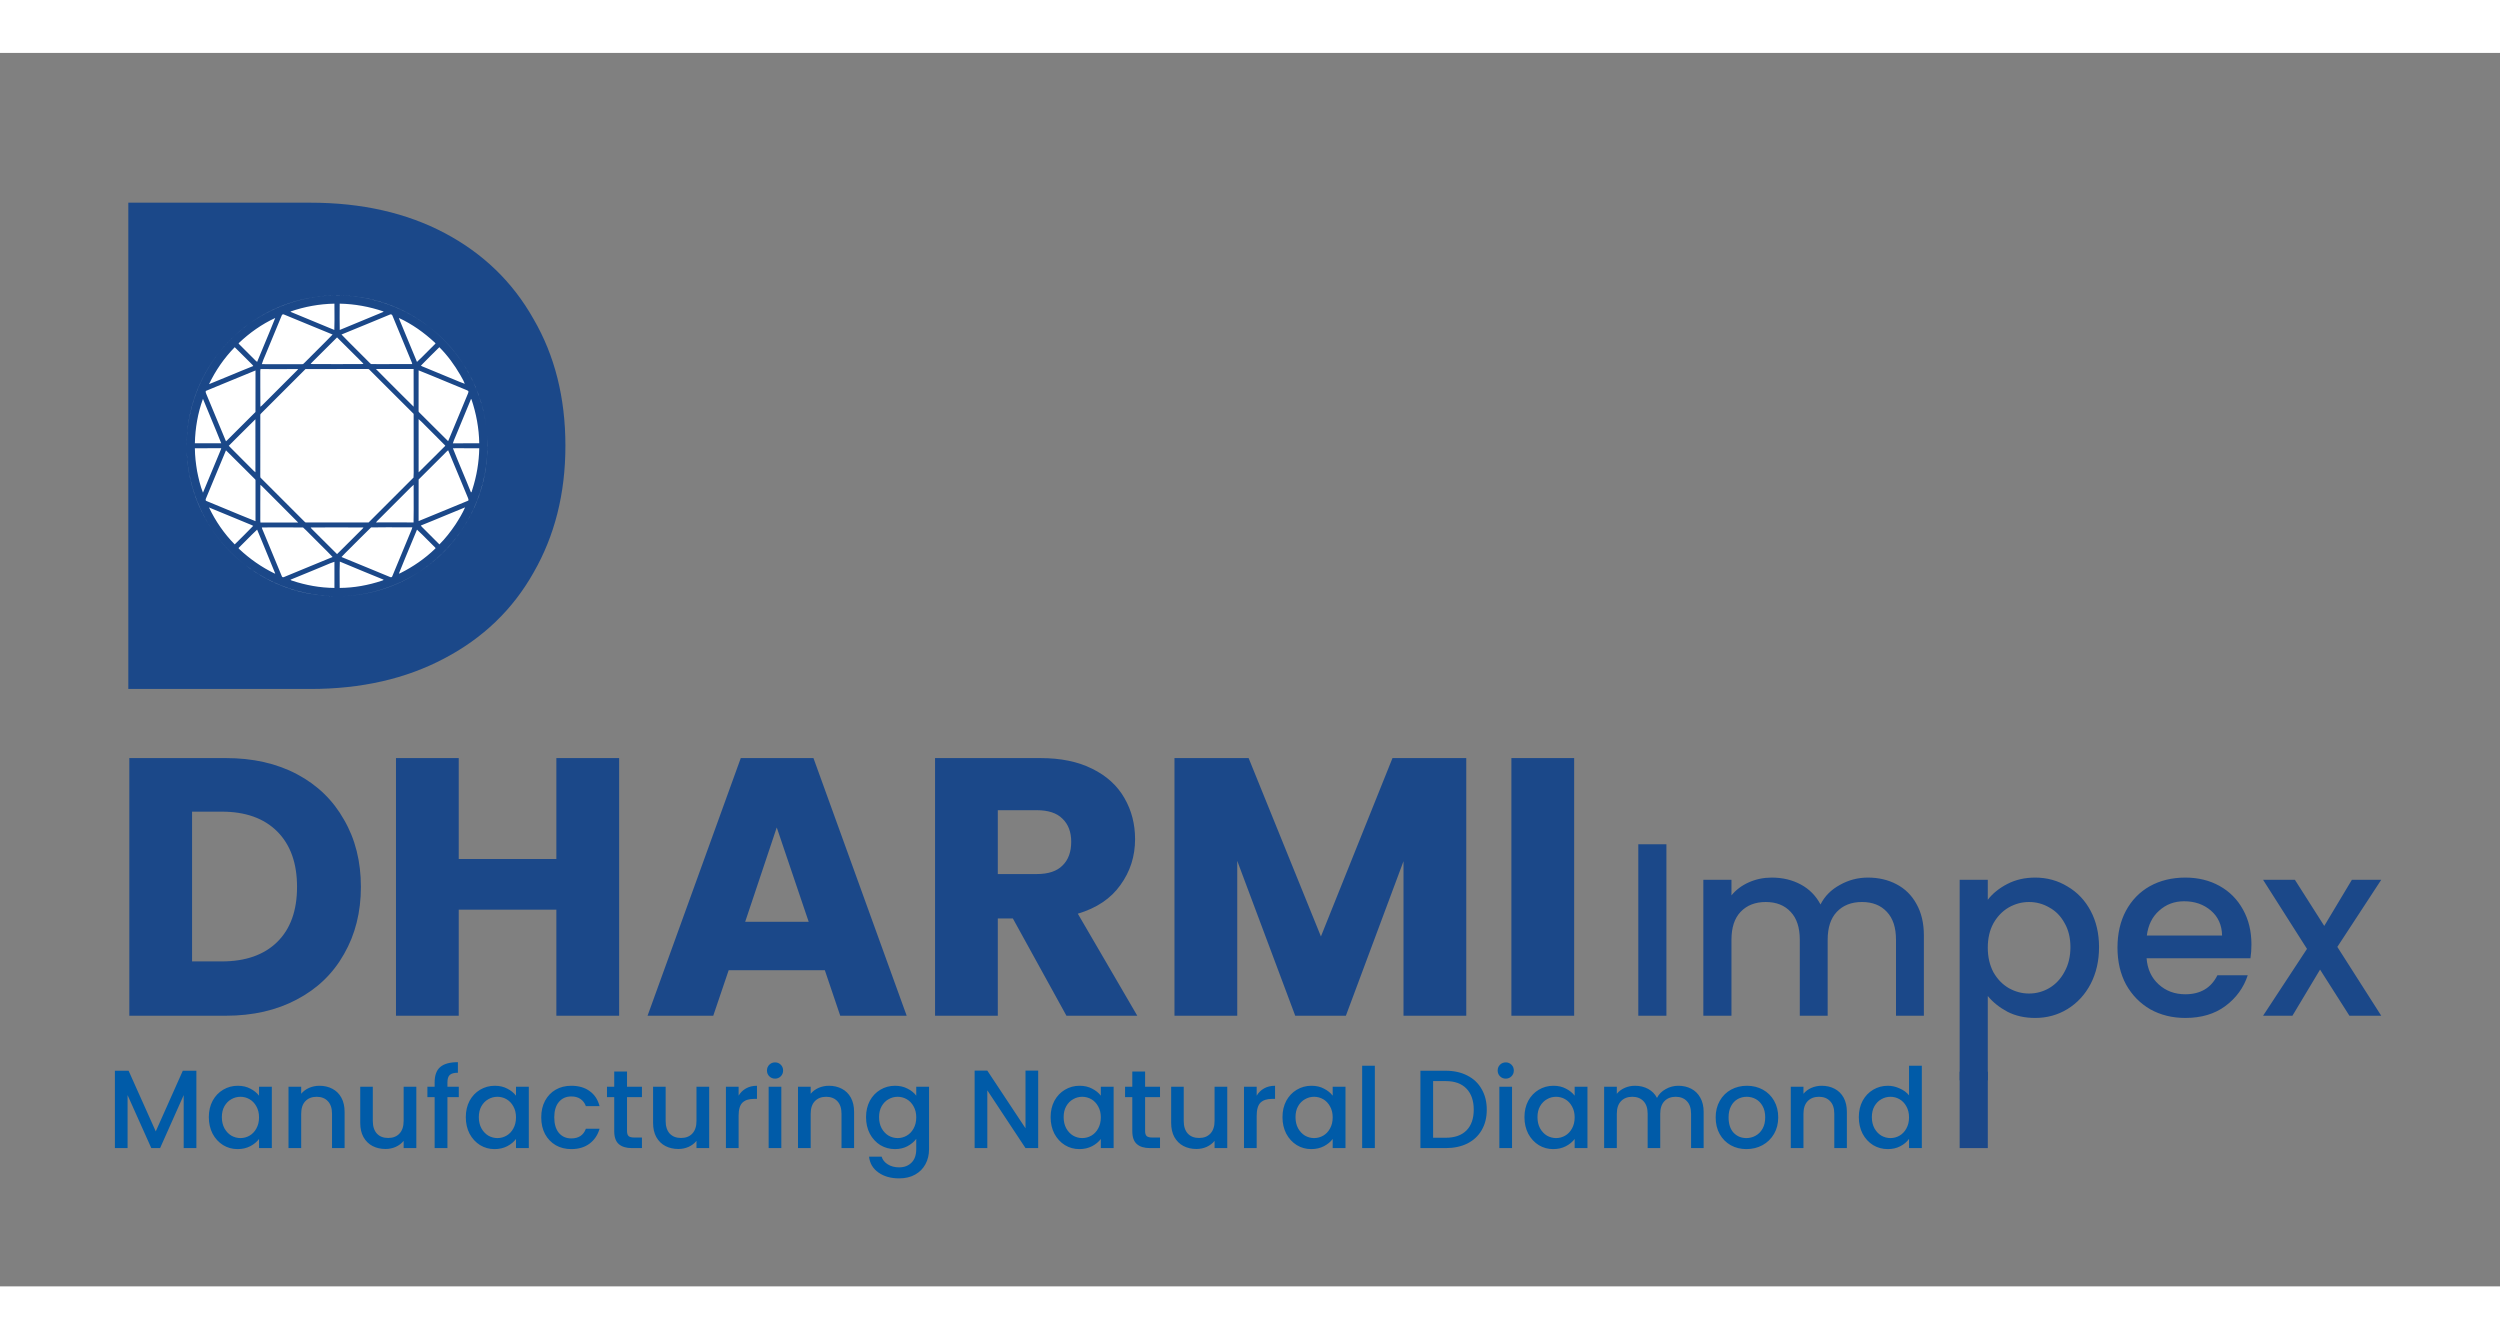 <svg xmlns="http://www.w3.org/2000/svg" width="140" height="75" viewBox="0 0 831 410" fill="none">
        
        <rect x="0" y="0" width="831" height="410" fill="#808080" stroke="none"/>
        
        <rect x="56.633" y="64.152" width="110.809" height="123.887" rx="55.404" fill="#1B4889"/>
<path d="M75.068 234.395C84.096 234.395 91.985 236.184 98.736 239.763C105.487 243.342 110.692 248.384 114.352 254.891C118.093 261.316 119.964 268.758 119.964 277.217C119.964 285.594 118.093 293.036 114.352 299.543C110.692 306.05 105.446 311.092 98.614 314.671C91.863 318.25 84.015 320.039 75.068 320.039H42.982V234.395H75.068ZM73.726 301.983C81.615 301.983 87.756 299.828 92.148 295.517C96.54 291.206 98.736 285.106 98.736 277.217C98.736 269.328 96.54 263.187 92.148 258.795C87.756 254.403 81.615 252.207 73.726 252.207H63.844V301.983H73.726ZM205.799 234.395V320.039H184.937V284.781H152.485V320.039H131.623V234.395H152.485V267.945H184.937V234.395H205.799ZM274.173 304.911H242.209L237.085 320.039H215.247L246.235 234.395H270.391L301.379 320.039H279.297L274.173 304.911ZM268.805 288.807L258.191 257.453L247.699 288.807H268.805ZM354.486 320.039L336.674 287.709H331.672V320.039H310.81V234.395H345.824C352.575 234.395 358.309 235.574 363.026 237.933C367.825 240.292 371.403 243.545 373.762 247.693C376.121 251.76 377.3 256.314 377.3 261.357C377.3 267.05 375.673 272.134 372.42 276.607C369.248 281.08 364.531 284.252 358.268 286.123L378.032 320.039H354.486ZM331.672 272.947H344.604C348.427 272.947 351.273 272.012 353.144 270.141C355.096 268.27 356.072 265.627 356.072 262.211C356.072 258.958 355.096 256.396 353.144 254.525C351.273 252.654 348.427 251.719 344.604 251.719H331.672V272.947ZM487.386 234.395V320.039H466.524V268.677L447.37 320.039H430.534L411.258 268.555V320.039H390.396V234.395H415.04L439.074 293.687L462.864 234.395H487.386ZM523.25 234.395V320.039H502.388V234.395H523.25Z" fill="#1B4889"/>
<path d="M103.209 49.785C120.248 49.785 135.137 53.162 147.878 59.916C160.619 66.67 170.443 76.188 177.351 88.468C184.412 100.594 187.942 114.64 187.942 130.604C187.942 146.415 184.412 160.46 177.351 172.741C170.443 185.021 160.542 194.538 147.648 201.292C134.907 208.046 120.094 211.423 103.209 211.423H42.652V49.785H103.209ZM100.676 177.346C115.566 177.346 127.155 173.278 135.444 165.142C143.734 157.007 147.878 145.494 147.878 130.604C147.878 115.714 143.734 104.125 135.444 95.836C127.155 87.547 115.566 83.402 100.676 83.402H82.026V177.346H100.676Z" fill="#1B4889"/>
<path d="M65.277 338.324V364.039H61.059V346.427L53.215 364.039H50.292L42.411 346.427V364.039H38.193V338.324H42.744L51.772 358.489L60.763 338.324H65.277ZM69.415 353.753C69.415 351.706 69.834 349.893 70.673 348.314C71.536 346.735 72.696 345.514 74.151 344.651C75.631 343.763 77.259 343.319 79.035 343.319C80.638 343.319 82.032 343.64 83.216 344.281C84.425 344.898 85.387 345.675 86.102 346.612V343.652H90.357V364.039H86.102V361.005C85.387 361.967 84.412 362.769 83.179 363.41C81.946 364.051 80.54 364.372 78.961 364.372C77.21 364.372 75.606 363.928 74.151 363.04C72.696 362.127 71.536 360.869 70.673 359.266C69.834 357.638 69.415 355.8 69.415 353.753ZM86.102 353.827C86.102 352.421 85.806 351.2 85.214 350.164C84.647 349.128 83.894 348.339 82.957 347.796C82.02 347.253 81.008 346.982 79.923 346.982C78.838 346.982 77.826 347.253 76.889 347.796C75.952 348.314 75.187 349.091 74.595 350.127C74.028 351.138 73.744 352.347 73.744 353.753C73.744 355.159 74.028 356.392 74.595 357.453C75.187 358.514 75.952 359.328 76.889 359.895C77.851 360.438 78.862 360.709 79.923 360.709C81.008 360.709 82.02 360.438 82.957 359.895C83.894 359.352 84.647 358.563 85.214 357.527C85.806 356.466 86.102 355.233 86.102 353.827ZM106.183 343.319C107.786 343.319 109.217 343.652 110.475 344.318C111.758 344.984 112.757 345.971 113.472 347.278C114.187 348.585 114.545 350.164 114.545 352.014V364.039H110.364V352.643C110.364 350.818 109.908 349.424 108.995 348.462C108.082 347.475 106.837 346.982 105.258 346.982C103.679 346.982 102.421 347.475 101.484 348.462C100.571 349.424 100.115 350.818 100.115 352.643V364.039H95.897V343.652H100.115V345.983C100.806 345.144 101.681 344.491 102.742 344.022C103.827 343.553 104.974 343.319 106.183 343.319ZM138.388 343.652V364.039H134.17V361.634C133.504 362.473 132.629 363.139 131.543 363.632C130.483 364.101 129.348 364.335 128.139 364.335C126.536 364.335 125.093 364.002 123.81 363.336C122.552 362.67 121.553 361.683 120.813 360.376C120.098 359.069 119.74 357.49 119.74 355.64V343.652H123.921V355.011C123.921 356.836 124.378 358.242 125.29 359.229C126.203 360.191 127.449 360.672 129.027 360.672C130.606 360.672 131.852 360.191 132.764 359.229C133.702 358.242 134.17 356.836 134.17 355.011V343.652H138.388ZM152.501 347.093H148.727V364.039H144.472V347.093H142.067V343.652H144.472V342.209C144.472 339.866 145.088 338.164 146.322 337.103C147.58 336.018 149.541 335.475 152.205 335.475V338.99C150.922 338.99 150.022 339.237 149.504 339.73C148.986 340.199 148.727 341.025 148.727 342.209V343.652H152.501V347.093ZM154.833 353.753C154.833 351.706 155.252 349.893 156.091 348.314C156.954 346.735 158.114 345.514 159.569 344.651C161.049 343.763 162.677 343.319 164.453 343.319C166.056 343.319 167.45 343.64 168.634 344.281C169.843 344.898 170.805 345.675 171.52 346.612V343.652H175.775V364.039H171.52V361.005C170.805 361.967 169.83 362.769 168.597 363.41C167.364 364.051 165.958 364.372 164.379 364.372C162.628 364.372 161.024 363.928 159.569 363.04C158.114 362.127 156.954 360.869 156.091 359.266C155.252 357.638 154.833 355.8 154.833 353.753ZM171.52 353.827C171.52 352.421 171.224 351.2 170.632 350.164C170.065 349.128 169.312 348.339 168.375 347.796C167.438 347.253 166.426 346.982 165.341 346.982C164.256 346.982 163.244 347.253 162.307 347.796C161.37 348.314 160.605 349.091 160.013 350.127C159.446 351.138 159.162 352.347 159.162 353.753C159.162 355.159 159.446 356.392 160.013 357.453C160.605 358.514 161.37 359.328 162.307 359.895C163.269 360.438 164.28 360.709 165.341 360.709C166.426 360.709 167.438 360.438 168.375 359.895C169.312 359.352 170.065 358.563 170.632 357.527C171.224 356.466 171.52 355.233 171.52 353.827ZM179.909 353.827C179.909 351.73 180.328 349.893 181.167 348.314C182.03 346.711 183.214 345.477 184.719 344.614C186.224 343.751 187.95 343.319 189.899 343.319C192.366 343.319 194.401 343.911 196.004 345.095C197.632 346.254 198.73 347.919 199.297 350.09H194.746C194.376 349.079 193.784 348.289 192.97 347.722C192.156 347.155 191.132 346.871 189.899 346.871C188.172 346.871 186.791 347.488 185.755 348.721C184.744 349.93 184.238 351.632 184.238 353.827C184.238 356.022 184.744 357.737 185.755 358.97C186.791 360.203 188.172 360.82 189.899 360.82C192.341 360.82 193.957 359.747 194.746 357.601H199.297C198.705 359.673 197.595 361.326 195.967 362.559C194.339 363.768 192.316 364.372 189.899 364.372C187.95 364.372 186.224 363.94 184.719 363.077C183.214 362.189 182.03 360.956 181.167 359.377C180.328 357.774 179.909 355.924 179.909 353.827ZM208.422 347.093V358.378C208.422 359.143 208.594 359.698 208.94 360.043C209.31 360.364 209.926 360.524 210.79 360.524H213.38V364.039H210.05C208.15 364.039 206.695 363.595 205.684 362.707C204.672 361.819 204.167 360.376 204.167 358.378V347.093H201.762V343.652H204.167V338.583H208.422V343.652H213.38V347.093H208.422ZM235.73 343.652V364.039H231.512V361.634C230.846 362.473 229.971 363.139 228.885 363.632C227.825 364.101 226.69 364.335 225.481 364.335C223.878 364.335 222.435 364.002 221.152 363.336C219.894 362.67 218.895 361.683 218.155 360.376C217.44 359.069 217.082 357.49 217.082 355.64V343.652H221.263V355.011C221.263 356.836 221.72 358.242 222.632 359.229C223.545 360.191 224.791 360.672 226.369 360.672C227.948 360.672 229.194 360.191 230.106 359.229C231.044 358.242 231.512 356.836 231.512 355.011V343.652H235.73ZM245.514 346.612C246.13 345.576 246.944 344.774 247.956 344.207C248.992 343.615 250.213 343.319 251.619 343.319V347.685H250.546C248.893 347.685 247.635 348.104 246.772 348.943C245.933 349.782 245.514 351.237 245.514 353.309V364.039H241.296V343.652H245.514V346.612ZM257.642 340.951C256.877 340.951 256.236 340.692 255.718 340.174C255.2 339.656 254.941 339.015 254.941 338.25C254.941 337.485 255.2 336.844 255.718 336.326C256.236 335.808 256.877 335.549 257.642 335.549C258.382 335.549 259.011 335.808 259.529 336.326C260.047 336.844 260.306 337.485 260.306 338.25C260.306 339.015 260.047 339.656 259.529 340.174C259.011 340.692 258.382 340.951 257.642 340.951ZM259.714 343.652V364.039H255.496V343.652H259.714ZM275.538 343.319C277.141 343.319 278.572 343.652 279.83 344.318C281.112 344.984 282.111 345.971 282.827 347.278C283.542 348.585 283.9 350.164 283.9 352.014V364.039H279.719V352.643C279.719 350.818 279.262 349.424 278.35 348.462C277.437 347.475 276.191 346.982 274.613 346.982C273.034 346.982 271.776 347.475 270.839 348.462C269.926 349.424 269.47 350.818 269.47 352.643V364.039H265.252V343.652H269.47V345.983C270.16 345.144 271.036 344.491 272.097 344.022C273.182 343.553 274.329 343.319 275.538 343.319ZM297.494 343.319C299.073 343.319 300.466 343.64 301.675 344.281C302.908 344.898 303.87 345.675 304.561 346.612V343.652H308.816V364.372C308.816 366.247 308.421 367.912 307.632 369.367C306.843 370.847 305.696 372.006 304.191 372.845C302.711 373.684 300.935 374.103 298.863 374.103C296.1 374.103 293.806 373.449 291.981 372.142C290.156 370.859 289.12 369.108 288.873 366.888H293.054C293.375 367.949 294.053 368.8 295.089 369.441C296.15 370.107 297.408 370.44 298.863 370.44C300.565 370.44 301.934 369.922 302.97 368.886C304.031 367.85 304.561 366.345 304.561 364.372V360.968C303.846 361.93 302.871 362.744 301.638 363.41C300.429 364.051 299.048 364.372 297.494 364.372C295.718 364.372 294.09 363.928 292.61 363.04C291.155 362.127 289.995 360.869 289.132 359.266C288.293 357.638 287.874 355.8 287.874 353.753C287.874 351.706 288.293 349.893 289.132 348.314C289.995 346.735 291.155 345.514 292.61 344.651C294.09 343.763 295.718 343.319 297.494 343.319ZM304.561 353.827C304.561 352.421 304.265 351.2 303.673 350.164C303.106 349.128 302.353 348.339 301.416 347.796C300.479 347.253 299.467 346.982 298.382 346.982C297.297 346.982 296.285 347.253 295.348 347.796C294.411 348.314 293.646 349.091 293.054 350.127C292.487 351.138 292.203 352.347 292.203 353.753C292.203 355.159 292.487 356.392 293.054 357.453C293.646 358.514 294.411 359.328 295.348 359.895C296.31 360.438 297.321 360.709 298.382 360.709C299.467 360.709 300.479 360.438 301.416 359.895C302.353 359.352 303.106 358.563 303.673 357.527C304.265 356.466 304.561 355.233 304.561 353.827ZM345.094 364.039H340.876L328.185 344.836V364.039H323.967V338.287H328.185L340.876 357.453V338.287H345.094V364.039ZM349.227 353.753C349.227 351.706 349.647 349.893 350.485 348.314C351.349 346.735 352.508 345.514 353.963 344.651C355.443 343.763 357.071 343.319 358.847 343.319C360.451 343.319 361.844 343.64 363.028 344.281C364.237 344.898 365.199 345.675 365.914 346.612V343.652H370.169V364.039H365.914V361.005C365.199 361.967 364.225 362.769 362.991 363.41C361.758 364.051 360.352 364.372 358.773 364.372C357.022 364.372 355.419 363.928 353.963 363.04C352.508 362.127 351.349 360.869 350.485 359.266C349.647 357.638 349.227 355.8 349.227 353.753ZM365.914 353.827C365.914 352.421 365.618 351.2 365.026 350.164C364.459 349.128 363.707 348.339 362.769 347.796C361.832 347.253 360.821 346.982 359.735 346.982C358.65 346.982 357.639 347.253 356.701 347.796C355.764 348.314 354.999 349.091 354.407 350.127C353.84 351.138 353.556 352.347 353.556 353.753C353.556 355.159 353.84 356.392 354.407 357.453C354.999 358.514 355.764 359.328 356.701 359.895C357.663 360.438 358.675 360.709 359.735 360.709C360.821 360.709 361.832 360.438 362.769 359.895C363.707 359.352 364.459 358.563 365.026 357.527C365.618 356.466 365.914 355.233 365.914 353.827ZM380.631 347.093V358.378C380.631 359.143 380.803 359.698 381.149 360.043C381.519 360.364 382.135 360.524 382.999 360.524H385.589V364.039H382.259C380.359 364.039 378.904 363.595 377.893 362.707C376.881 361.819 376.376 360.376 376.376 358.378V347.093H373.971V343.652H376.376V338.583H380.631V343.652H385.589V347.093H380.631ZM407.939 343.652V364.039H403.721V361.634C403.055 362.473 402.18 363.139 401.094 363.632C400.034 364.101 398.899 364.335 397.69 364.335C396.087 364.335 394.644 364.002 393.361 363.336C392.103 362.67 391.104 361.683 390.364 360.376C389.649 359.069 389.291 357.49 389.291 355.64V343.652H393.472V355.011C393.472 356.836 393.929 358.242 394.841 359.229C395.754 360.191 397 360.672 398.578 360.672C400.157 360.672 401.403 360.191 402.315 359.229C403.253 358.242 403.721 356.836 403.721 355.011V343.652H407.939ZM417.722 346.612C418.339 345.576 419.153 344.774 420.164 344.207C421.2 343.615 422.421 343.319 423.827 343.319V347.685H422.754C421.102 347.685 419.844 348.104 418.98 348.943C418.142 349.782 417.722 351.237 417.722 353.309V364.039H413.504V343.652H417.722V346.612ZM426.299 353.753C426.299 351.706 426.718 349.893 427.557 348.314C428.42 346.735 429.579 345.514 431.035 344.651C432.515 343.763 434.143 343.319 435.919 343.319C437.522 343.319 438.916 343.64 440.1 344.281C441.308 344.898 442.27 345.675 442.986 346.612V343.652H447.241V364.039H442.986V361.005C442.27 361.967 441.296 362.769 440.063 363.41C438.829 364.051 437.423 364.372 435.845 364.372C434.093 364.372 432.49 363.928 431.035 363.04C429.579 362.127 428.42 360.869 427.557 359.266C426.718 357.638 426.299 355.8 426.299 353.753ZM442.986 353.827C442.986 352.421 442.69 351.2 442.098 350.164C441.53 349.128 440.778 348.339 439.841 347.796C438.903 347.253 437.892 346.982 436.807 346.982C435.721 346.982 434.71 347.253 433.773 347.796C432.835 348.314 432.071 349.091 431.479 350.127C430.911 351.138 430.628 352.347 430.628 353.753C430.628 355.159 430.911 356.392 431.479 357.453C432.071 358.514 432.835 359.328 433.773 359.895C434.735 360.438 435.746 360.709 436.807 360.709C437.892 360.709 438.903 360.438 439.841 359.895C440.778 359.352 441.53 358.563 442.098 357.527C442.69 356.466 442.986 355.233 442.986 353.827ZM456.999 336.659V364.039H452.781V336.659H456.999ZM480.547 338.324C483.285 338.324 485.678 338.854 487.725 339.915C489.797 340.951 491.388 342.456 492.498 344.429C493.633 346.378 494.2 348.659 494.2 351.274C494.2 353.889 493.633 356.158 492.498 358.082C491.388 360.006 489.797 361.486 487.725 362.522C485.678 363.533 483.285 364.039 480.547 364.039H472.148V338.324H480.547ZM480.547 360.598C483.556 360.598 485.863 359.784 487.466 358.156C489.069 356.528 489.871 354.234 489.871 351.274C489.871 348.289 489.069 345.958 487.466 344.281C485.863 342.604 483.556 341.765 480.547 341.765H476.366V360.598H480.547ZM500.526 340.951C499.762 340.951 499.12 340.692 498.602 340.174C498.084 339.656 497.825 339.015 497.825 338.25C497.825 337.485 498.084 336.844 498.602 336.326C499.12 335.808 499.762 335.549 500.526 335.549C501.266 335.549 501.895 335.808 502.413 336.326C502.931 336.844 503.19 337.485 503.19 338.25C503.19 339.015 502.931 339.656 502.413 340.174C501.895 340.692 501.266 340.951 500.526 340.951ZM502.598 343.652V364.039H498.38V343.652H502.598ZM506.73 353.753C506.73 351.706 507.15 349.893 507.988 348.314C508.852 346.735 510.011 345.514 511.466 344.651C512.946 343.763 514.574 343.319 516.35 343.319C517.954 343.319 519.347 343.64 520.531 344.281C521.74 344.898 522.702 345.675 523.417 346.612V343.652H527.672V364.039H523.417V361.005C522.702 361.967 521.728 362.769 520.494 363.41C519.261 364.051 517.855 364.372 516.276 364.372C514.525 364.372 512.922 363.928 511.466 363.04C510.011 362.127 508.852 360.869 507.988 359.266C507.15 357.638 506.73 355.8 506.73 353.753ZM523.417 353.827C523.417 352.421 523.121 351.2 522.529 350.164C521.962 349.128 521.21 348.339 520.272 347.796C519.335 347.253 518.324 346.982 517.238 346.982C516.153 346.982 515.142 347.253 514.204 347.796C513.267 348.314 512.502 349.091 511.91 350.127C511.343 351.138 511.059 352.347 511.059 353.753C511.059 355.159 511.343 356.392 511.91 357.453C512.502 358.514 513.267 359.328 514.204 359.895C515.166 360.438 516.178 360.709 517.238 360.709C518.324 360.709 519.335 360.438 520.272 359.895C521.21 359.352 521.962 358.563 522.529 357.527C523.121 356.466 523.417 355.233 523.417 353.827ZM557.892 343.319C559.495 343.319 560.926 343.652 562.184 344.318C563.466 344.984 564.465 345.971 565.181 347.278C565.921 348.585 566.291 350.164 566.291 352.014V364.039H562.11V352.643C562.11 350.818 561.653 349.424 560.741 348.462C559.828 347.475 558.582 346.982 557.004 346.982C555.425 346.982 554.167 347.475 553.23 348.462C552.317 349.424 551.861 350.818 551.861 352.643V364.039H547.68V352.643C547.68 350.818 547.223 349.424 546.311 348.462C545.398 347.475 544.152 346.982 542.574 346.982C540.995 346.982 539.737 347.475 538.8 348.462C537.887 349.424 537.431 350.818 537.431 352.643V364.039H533.213V343.652H537.431V345.983C538.121 345.144 538.997 344.491 540.058 344.022C541.118 343.553 542.253 343.319 543.462 343.319C545.09 343.319 546.545 343.664 547.828 344.355C549.11 345.046 550.097 346.045 550.788 347.352C551.404 346.119 552.366 345.144 553.674 344.429C554.981 343.689 556.387 343.319 557.892 343.319ZM580.501 364.372C578.577 364.372 576.838 363.94 575.284 363.077C573.73 362.189 572.509 360.956 571.621 359.377C570.733 357.774 570.289 355.924 570.289 353.827C570.289 351.755 570.745 349.917 571.658 348.314C572.57 346.711 573.816 345.477 575.395 344.614C576.973 343.751 578.737 343.319 580.686 343.319C582.634 343.319 584.398 343.751 585.977 344.614C587.555 345.477 588.801 346.711 589.714 348.314C590.626 349.917 591.083 351.755 591.083 353.827C591.083 355.899 590.614 357.737 589.677 359.34C588.739 360.943 587.457 362.189 585.829 363.077C584.225 363.94 582.449 364.372 580.501 364.372ZM580.501 360.709C581.586 360.709 582.597 360.45 583.535 359.932C584.497 359.414 585.274 358.637 585.866 357.601C586.458 356.565 586.754 355.307 586.754 353.827C586.754 352.347 586.47 351.101 585.903 350.09C585.335 349.054 584.583 348.277 583.646 347.759C582.708 347.241 581.697 346.982 580.612 346.982C579.526 346.982 578.515 347.241 577.578 347.759C576.665 348.277 575.937 349.054 575.395 350.09C574.852 351.101 574.581 352.347 574.581 353.827C574.581 356.022 575.136 357.724 576.246 358.933C577.38 360.117 578.799 360.709 580.501 360.709ZM605.539 343.319C607.142 343.319 608.573 343.652 609.831 344.318C611.113 344.984 612.112 345.971 612.828 347.278C613.543 348.585 613.901 350.164 613.901 352.014V364.039H609.72V352.643C609.72 350.818 609.263 349.424 608.351 348.462C607.438 347.475 606.192 346.982 604.614 346.982C603.035 346.982 601.777 347.475 600.84 348.462C599.927 349.424 599.471 350.818 599.471 352.643V364.039H595.253V343.652H599.471V345.983C600.161 345.144 601.037 344.491 602.098 344.022C603.183 343.553 604.33 343.319 605.539 343.319ZM617.875 353.753C617.875 351.706 618.294 349.893 619.133 348.314C619.996 346.735 621.156 345.514 622.611 344.651C624.091 343.763 625.731 343.319 627.532 343.319C628.864 343.319 630.171 343.615 631.454 344.207C632.761 344.774 633.797 345.539 634.562 346.501V336.659H638.817V364.039H634.562V360.968C633.871 361.955 632.909 362.769 631.676 363.41C630.467 364.051 629.074 364.372 627.495 364.372C625.719 364.372 624.091 363.928 622.611 363.04C621.156 362.127 619.996 360.869 619.133 359.266C618.294 357.638 617.875 355.8 617.875 353.753ZM634.562 353.827C634.562 352.421 634.266 351.2 633.674 350.164C633.107 349.128 632.354 348.339 631.417 347.796C630.48 347.253 629.468 346.982 628.383 346.982C627.298 346.982 626.286 347.253 625.349 347.796C624.412 348.314 623.647 349.091 623.055 350.127C622.488 351.138 622.204 352.347 622.204 353.753C622.204 355.159 622.488 356.392 623.055 357.453C623.647 358.514 624.412 359.328 625.349 359.895C626.311 360.438 627.322 360.709 628.383 360.709C629.468 360.709 630.48 360.438 631.417 359.895C632.354 359.352 633.107 358.563 633.674 357.527C634.266 356.466 634.562 355.233 634.562 353.827Z" fill="#005BA8"/>
<path d="M553.916 263.049V320.039H544.568V263.049H553.916ZM620.883 274.119C624.436 274.119 627.607 274.857 630.395 276.333C633.238 277.809 635.452 279.996 637.037 282.893C638.677 285.79 639.497 289.289 639.497 293.389V320.039H630.231V294.783C630.231 290.738 629.22 287.649 627.197 285.517C625.174 283.33 622.414 282.237 618.915 282.237C615.416 282.237 612.628 283.33 610.551 285.517C608.528 287.649 607.517 290.738 607.517 294.783V320.039H598.251V294.783C598.251 290.738 597.24 287.649 595.217 285.517C593.194 283.33 590.434 282.237 586.935 282.237C583.436 282.237 580.648 283.33 578.571 285.517C576.548 287.649 575.537 290.738 575.537 294.783V320.039H566.189V274.857H575.537V280.023C577.068 278.164 579.008 276.716 581.359 275.677C583.71 274.638 586.224 274.119 588.903 274.119C592.511 274.119 595.736 274.884 598.579 276.415C601.422 277.946 603.608 280.16 605.139 283.057C606.506 280.324 608.638 278.164 611.535 276.579C614.432 274.939 617.548 274.119 620.883 274.119ZM660.74 281.499C662.326 279.422 664.485 277.672 667.218 276.251C669.952 274.83 673.04 274.119 676.484 274.119C680.42 274.119 684.001 275.103 687.226 277.071C690.506 278.984 693.076 281.69 694.934 285.189C696.793 288.688 697.722 292.706 697.722 297.243C697.722 301.78 696.793 305.853 694.934 309.461C693.076 313.014 690.506 315.802 687.226 317.825C684.001 319.793 680.42 320.777 676.484 320.777C673.04 320.777 669.979 320.094 667.3 318.727C664.622 317.306 662.435 315.556 660.74 313.479V341.523H651.392V274.857H660.74V281.499ZM688.21 297.243C688.21 294.127 687.554 291.448 686.242 289.207C684.985 286.911 683.29 285.189 681.158 284.041C679.081 282.838 676.84 282.237 674.434 282.237C672.084 282.237 669.842 282.838 667.71 284.041C665.633 285.244 663.938 286.993 662.626 289.289C661.369 291.585 660.74 294.291 660.74 297.407C660.74 300.523 661.369 303.256 662.626 305.607C663.938 307.903 665.633 309.652 667.71 310.855C669.842 312.058 672.084 312.659 674.434 312.659C676.84 312.659 679.081 312.058 681.158 310.855C683.29 309.598 684.985 307.794 686.242 305.443C687.554 303.092 688.21 300.359 688.21 297.243ZM748.376 296.341C748.376 298.036 748.267 299.566 748.048 300.933H713.526C713.8 304.541 715.139 307.438 717.544 309.625C719.95 311.812 722.902 312.905 726.4 312.905C731.43 312.905 734.983 310.8 737.06 306.591H747.146C745.78 310.746 743.292 314.162 739.684 316.841C736.131 319.465 731.703 320.777 726.4 320.777C722.082 320.777 718.2 319.82 714.756 317.907C711.367 315.939 708.688 313.206 706.72 309.707C704.807 306.154 703.85 302.054 703.85 297.407C703.85 292.76 704.78 288.688 706.638 285.189C708.552 281.636 711.203 278.902 714.592 276.989C718.036 275.076 721.972 274.119 726.4 274.119C730.664 274.119 734.464 275.048 737.798 276.907C741.133 278.766 743.73 281.39 745.588 284.779C747.447 288.114 748.376 291.968 748.376 296.341ZM738.618 293.389C738.564 289.945 737.334 287.184 734.928 285.107C732.523 283.03 729.544 281.991 725.99 281.991C722.765 281.991 720.004 283.03 717.708 285.107C715.412 287.13 714.046 289.89 713.608 293.389H738.618ZM776.928 297.161L791.524 320.039H780.946L771.188 304.705L762.004 320.039H752.246L766.842 297.817L752.246 274.857H762.824L772.582 290.191L781.766 274.857H791.524L776.928 297.161Z" fill="#1B4889"/>
<rect x="651.391" y="338.633" width="9.355" height="25.406" fill="#1B4889"/>
<path fill-rule="evenodd" clip-rule="evenodd" d="M153.131 159.093C158.745 151.01 162.035 141.192 162.035 130.605C162.035 129.3 161.985 128.007 161.887 126.727C161.827 125.937 161.748 125.149 161.649 124.364C160.711 116.829 158.096 109.814 154.19 103.705C151.037 98.747 146.993 94.359 142.313 90.812C133.909 84.408 123.416 80.606 112.035 80.606C100.976 80.606 90.755 84.196 82.475 90.275C81.096 91.283 79.769 92.362 78.503 93.509C76.511 95.306 74.669 97.267 72.996 99.362C66.137 107.921 62.035 118.784 62.035 130.605C62.035 130.611 62.035 130.616 62.035 130.622C62.035 131.287 62.048 131.953 62.075 132.618C62.447 142.011 65.41 150.737 70.269 158.103C73.32 162.742 77.15 166.869 81.56 170.248C81.572 170.257 81.585 170.267 81.597 170.276C89.829 176.602 100.086 180.423 111.228 180.599C107.843 180.545 104.465 180.145 101.162 179.396C94.078 177.833 87.355 174.684 81.597 170.276C77.179 166.881 73.344 162.765 70.269 158.103C68.865 155.97 67.627 153.729 66.573 151.403C63.864 145.514 62.335 139.091 62.075 132.618C62.049 131.956 62.035 131.29 62.035 130.622C62.035 130.393 62.037 130.164 62.04 129.936C62.119 124.296 63.159 118.67 65.104 113.373C66.956 108.318 69.637 103.569 72.996 99.362C75.742 95.935 78.931 92.877 82.475 90.275C90.069 84.725 99.246 81.341 108.64 80.728C119.888 79.923 131.354 83.118 140.598 89.569C141.178 89.971 141.75 90.385 142.313 90.812C146.987 94.374 151.015 98.74 154.19 103.705C154.416 104.062 154.638 104.421 154.855 104.783C158.446 110.743 160.785 117.459 161.649 124.364C161.747 125.146 161.826 125.934 161.887 126.727C161.929 127.286 161.962 127.846 161.985 128.407C162.346 136.375 160.753 144.415 157.39 151.646C156.189 154.246 154.761 156.74 153.131 159.093ZM139.345 172.495C144.76 168.958 149.446 164.4 153.131 159.093C150.592 162.761 147.562 166.088 144.137 168.949C142.614 170.229 141.012 171.412 139.345 172.495ZM112.064 180.605C116.914 180.602 121.764 179.891 126.407 178.49C130.972 177.112 135.346 175.093 139.345 172.495C131.502 177.619 122.131 180.6 112.064 180.605ZM96.581 85.982C96.571 85.973 96.563 85.965 96.556 85.958C101.247 84.331 106.197 83.439 111.164 83.347C111.165 84.114 111.17 84.882 111.175 85.649C111.19 87.795 111.204 89.941 111.129 92.083C106.334 90.088 101.538 88.099 96.733 86.127C96.698 86.092 96.629 86.026 96.581 85.982ZM112.907 84.496C112.909 84.113 112.911 83.73 112.913 83.347C117.882 83.439 122.827 84.34 127.523 85.957C127.493 85.981 127.449 86.021 127.407 86.058C127.377 86.085 127.348 86.11 127.328 86.127C122.525 88.11 117.727 90.096 112.93 92.088C112.878 89.559 112.893 87.027 112.907 84.496ZM91.256 93.058C92.047 91.149 92.838 89.24 93.627 87.33C93.707 87.039 93.999 86.782 94.312 86.919C96.813 87.933 99.305 88.97 101.796 90.006C104.713 91.22 107.629 92.433 110.56 93.609C108.978 95.256 107.357 96.867 105.735 98.478C104.751 99.456 103.767 100.434 102.791 101.42C102.523 101.677 102.264 101.943 102.005 102.209C101.594 102.631 101.184 103.052 100.739 103.437C100.507 103.479 100.273 103.478 100.04 103.477C99.978 103.477 99.915 103.476 99.853 103.477C98.032 103.469 96.211 103.471 94.391 103.474C91.936 103.477 89.48 103.48 87.025 103.458C87.325 102.462 87.74 101.503 88.154 100.545C88.406 99.962 88.659 99.379 88.885 98.786C89.674 96.876 90.465 94.967 91.256 93.058ZM123.537 89.484C125.566 88.641 127.595 87.797 129.628 86.963C129.954 86.762 130.364 87.008 130.458 87.351C131.65 90.246 132.847 93.138 134.045 96.03C134.835 97.937 135.625 99.844 136.413 101.752C136.483 101.944 136.565 102.132 136.646 102.319C136.802 102.679 136.958 103.038 137.033 103.424C134.166 103.446 131.3 103.442 128.433 103.439C126.846 103.437 125.26 103.435 123.674 103.437C123.35 103.494 123.11 103.278 122.914 103.058C121.624 101.748 120.319 100.451 119.015 99.153C117.167 97.316 115.32 95.478 113.513 93.604C116.864 92.257 120.201 90.87 123.537 89.484ZM79.316 96.64C79.339 96.584 79.385 96.475 79.409 96.42C82.965 93.045 87.027 90.161 91.483 88.106C90.265 91.169 88.996 94.213 87.727 97.258C86.971 99.073 86.214 100.888 85.468 102.707C85.28 102.583 85.111 102.436 84.955 102.276C83.065 100.41 81.177 98.534 79.316 96.64ZM133.137 89.516C132.937 89.051 132.737 88.587 132.594 88.102C136.97 90.125 140.952 92.957 144.481 96.234C144.503 96.259 144.533 96.287 144.566 96.317C144.696 96.435 144.86 96.586 144.661 96.718C143.859 97.5 143.07 98.297 142.281 99.094C141.071 100.317 139.861 101.54 138.603 102.708C137.425 99.884 136.256 97.056 135.087 94.228C134.549 92.926 134.01 91.623 133.471 90.321C133.367 90.05 133.252 89.783 133.137 89.516ZM103.269 103.414C103.379 103.209 103.529 103.029 103.7 102.87C104.917 101.669 106.124 100.458 107.331 99.248C108.893 97.68 110.455 96.114 112.037 94.569C113.609 96.101 115.159 97.656 116.708 99.211C117.928 100.435 119.147 101.658 120.377 102.87C120.546 103.029 120.697 103.209 120.809 103.414C114.963 103.456 109.116 103.456 103.269 103.414ZM76.319 107.296C74.043 108.245 71.767 109.193 69.479 110.107C71.629 105.59 74.522 101.406 78.022 97.824C79.112 98.88 80.183 99.956 81.253 101.032C82.076 101.859 82.899 102.686 83.731 103.505C83.912 103.672 84.073 103.861 84.192 104.075C81.555 105.115 78.937 106.206 76.319 107.296ZM140.803 104.383C140.494 104.262 140.184 104.14 139.907 103.954C141.926 101.881 143.972 99.839 146.038 97.82C148.762 100.547 151.053 103.693 152.985 107.02C153.133 107.298 153.289 107.573 153.446 107.849C153.84 108.54 154.234 109.232 154.489 109.986C153.31 109.578 152.16 109.09 151.011 108.601C150.244 108.276 149.478 107.951 148.703 107.649C146.176 106.6 143.647 105.552 141.115 104.509C141.012 104.465 140.907 104.424 140.803 104.383ZM86.52 106.315C86.512 105.903 86.504 105.49 86.601 105.086C90.77 105.119 94.94 105.142 99.105 105.074C98.989 105.232 98.871 105.392 98.734 105.535C97.431 106.839 96.126 108.143 94.822 109.446C92.213 112.053 89.605 114.66 87.003 117.273C86.868 117.409 86.716 117.523 86.549 117.617C86.513 115.373 86.518 113.128 86.523 110.883C86.526 109.537 86.529 108.19 86.523 106.844C86.528 106.668 86.524 106.492 86.52 106.315ZM93.85 112.784C96.416 110.217 98.983 107.65 101.552 105.086C105.289 105.073 109.025 105.075 112.762 105.077C115.858 105.078 118.954 105.079 122.052 105.072C122.098 105.075 122.146 105.074 122.195 105.074C122.394 105.072 122.603 105.07 122.737 105.243C124.861 107.357 126.979 109.477 129.096 111.597C131.891 114.395 134.686 117.193 137.494 119.976C137.511 123.202 137.508 126.427 137.505 129.653C137.504 131.69 137.502 133.727 137.505 135.765C137.49 136.449 137.498 137.136 137.506 137.823C137.519 138.939 137.532 140.054 137.448 141.159C132.476 146.132 127.501 151.107 122.526 156.077C118.497 156.09 114.467 156.088 110.436 156.086C107.576 156.085 104.716 156.084 101.856 156.088C101.612 156.128 101.402 156.013 101.247 155.832C98.58 153.162 95.911 150.494 93.242 147.826C91.059 145.644 88.876 143.462 86.695 141.279C86.525 141.134 86.525 140.914 86.526 140.704C86.526 140.633 86.526 140.563 86.52 140.498C86.525 136.761 86.525 133.024 86.524 129.288C86.524 126.352 86.523 123.416 86.525 120.481C86.466 120.123 86.718 119.889 86.962 119.665C87.038 119.595 87.113 119.525 87.177 119.453C89.402 117.232 91.626 115.008 93.85 112.784ZM128.852 108.988C127.546 107.689 126.24 106.389 124.959 105.064C129.136 105.082 133.31 105.091 137.484 105.06C137.517 108.493 137.508 111.926 137.499 115.359C137.498 116.105 137.496 116.85 137.494 117.595C136.2 116.352 134.933 115.078 133.667 113.803C132.877 113.008 132.086 112.212 131.289 111.424C130.481 110.608 129.666 109.798 128.852 108.988ZM68.562 113.347C68.429 113.03 68.289 112.698 68.422 112.357C70.479 111.512 72.533 110.658 74.588 109.804C78.03 108.373 81.472 106.942 84.928 105.551C84.929 106.318 84.93 107.086 84.931 107.853C84.937 111.688 84.943 115.524 84.92 119.36C83.079 121.179 81.249 123.012 79.419 124.845C78.095 126.172 76.77 127.5 75.441 128.821C75.412 128.845 75.372 128.877 75.329 128.912C75.252 128.974 75.165 129.045 75.111 129.087C73.863 126.16 72.65 123.217 71.436 120.274C70.505 118.015 69.574 115.756 68.627 113.505C68.606 113.452 68.584 113.4 68.562 113.347ZM139.142 112.954C139.139 110.475 139.137 107.996 139.151 105.518C142.175 106.719 145.18 107.969 148.185 109.22C150.21 110.063 152.235 110.906 154.265 111.733C154.406 111.796 154.551 111.854 154.697 111.911C155.02 112.039 155.345 112.168 155.634 112.361C155.781 112.619 155.675 112.892 155.576 113.145C155.563 113.179 155.55 113.212 155.538 113.245C154.558 115.577 153.593 117.916 152.627 120.255C151.414 123.193 150.201 126.132 148.96 129.057C147.098 127.247 145.264 125.406 143.43 123.565C142.054 122.184 140.678 120.802 139.29 119.433C139.131 119.302 139.137 119.097 139.143 118.899C139.145 118.822 139.147 118.745 139.139 118.675C139.145 116.768 139.143 114.861 139.142 112.954ZM71.527 129.76C69.276 129.767 67.025 129.773 64.774 129.742C64.888 124.728 65.745 119.704 67.465 114.988C68.301 117.047 69.156 119.098 70.011 121.15C71.204 124.013 72.397 126.875 73.538 129.756C72.868 129.757 72.198 129.759 71.527 129.76ZM151.791 126.594C153.304 122.948 154.818 119.299 156.318 115.645C156.356 115.592 156.379 115.504 156.402 115.414C156.449 115.226 156.499 115.028 156.703 115.108C158.29 119.821 159.22 124.765 159.303 129.745C157.489 129.772 155.673 129.768 153.858 129.764C152.75 129.762 151.643 129.759 150.536 129.764C150.739 129.071 151.025 128.409 151.312 127.746C151.476 127.364 151.641 126.982 151.791 126.594ZM80.756 135.34C79.191 133.781 77.625 132.222 76.082 130.643L76.088 130.538C77.267 129.372 78.437 128.198 79.607 127.023C81.362 125.261 83.116 123.5 84.899 121.767C84.878 127.647 84.875 133.524 84.902 139.402C84.696 139.257 84.503 139.1 84.33 138.918C83.145 137.72 81.95 136.53 80.756 135.34ZM139.151 139.419C139.134 133.523 139.139 127.623 139.15 121.723C139.893 122.358 140.579 123.059 141.265 123.761C141.694 124.201 142.124 124.64 142.568 125.064C143.264 125.766 143.965 126.464 144.667 127.163C145.783 128.274 146.9 129.386 147.995 130.515L147.987 130.622C146.84 131.759 145.7 132.903 144.56 134.048C142.767 135.849 140.973 137.649 139.151 139.419ZM65.521 139.03C65.09 136.516 64.793 133.972 64.778 131.421C66.561 131.39 68.345 131.395 70.13 131.399C71.268 131.401 72.406 131.404 73.545 131.398C73.468 131.732 73.334 132.047 73.201 132.362C73.142 132.5 73.083 132.639 73.029 132.779C72.151 134.871 71.286 136.969 70.42 139.066C69.441 141.44 68.461 143.813 67.465 146.179C66.55 143.885 66.004 141.45 65.521 139.03ZM153.656 139.025C152.597 136.492 151.538 133.96 150.543 131.405C151.33 131.404 152.118 131.402 152.906 131.4C155.038 131.395 157.171 131.389 159.303 131.417C159.221 136.06 158.435 140.683 157.016 145.102C156.956 145.193 156.924 145.349 156.891 145.509C156.83 145.799 156.767 146.1 156.532 146.04C155.607 143.69 154.632 141.357 153.656 139.025ZM71.148 141.63C72.461 138.45 73.774 135.27 75.114 132.103C76.927 133.863 78.711 135.654 80.494 137.444C81.86 138.816 83.226 140.187 84.606 141.546C84.62 141.559 84.634 141.573 84.649 141.587C84.802 141.732 84.97 141.892 84.932 142.129C84.938 146.633 84.935 151.141 84.932 155.647C81.589 154.321 78.266 152.938 74.942 151.555C72.848 150.683 70.753 149.811 68.652 148.954C68.227 148.847 68.347 148.341 68.487 148.05C69.38 145.912 70.264 143.771 71.148 141.63ZM144.304 136.668C145.473 135.497 146.642 134.326 147.815 133.16C147.928 133.051 148.038 132.937 148.147 132.823C148.403 132.556 148.66 132.289 148.964 132.078C150.264 135.133 151.531 138.203 152.797 141.273C153.709 143.482 154.62 145.69 155.543 147.893C155.685 148.178 155.77 148.495 155.666 148.81C153.286 149.782 150.912 150.767 148.538 151.753C145.412 153.051 142.287 154.349 139.147 155.615C139.147 154.957 139.146 154.3 139.145 153.642C139.14 149.695 139.134 145.747 139.153 141.8C140.88 140.099 142.592 138.384 144.304 136.668ZM86.522 149.954C86.517 147.824 86.512 145.695 86.549 143.568C86.7 143.669 86.844 143.786 86.973 143.914C88.728 145.689 90.496 147.451 92.263 149.213C94.556 151.499 96.85 153.786 99.114 156.098C94.933 156.077 90.754 156.073 86.572 156.1C86.506 155.598 86.514 155.094 86.522 154.59C86.526 154.317 86.53 154.045 86.523 153.773C86.529 152.5 86.526 151.227 86.522 149.954ZM125.987 154.983L134.079 146.892C134.521 146.469 134.949 146.031 135.377 145.594C136.064 144.889 136.752 144.186 137.496 143.549C137.494 144.879 137.498 146.21 137.503 147.541C137.513 150.388 137.524 153.236 137.466 156.08C135.768 156.038 134.067 156.044 132.368 156.051C131.351 156.055 130.335 156.058 129.32 156.052C128.797 156.059 128.274 156.055 127.751 156.051C126.823 156.043 125.896 156.036 124.97 156.089C125.179 155.772 125.449 155.509 125.72 155.246C125.81 155.159 125.899 155.072 125.987 154.983ZM78.02 163.368C74.495 159.815 71.624 155.601 69.464 151.087C72.293 152.242 75.115 153.412 77.938 154.582C79.482 155.222 81.026 155.862 82.571 156.5C82.725 156.565 82.88 156.627 83.036 156.688C83.421 156.841 83.807 156.994 84.166 157.209C82.202 159.238 80.187 161.229 78.18 163.21L78.02 163.368ZM140.495 157.804C140.267 157.586 140.039 157.368 139.885 157.093C142.553 156.036 145.204 154.932 147.854 153.829C150.1 152.894 152.345 151.96 154.601 151.053C153.724 153.047 152.586 154.923 151.403 156.753C149.818 159.104 148.074 161.365 146.062 163.37C144.256 161.607 142.48 159.817 140.714 158.018C140.642 157.945 140.569 157.875 140.495 157.804ZM87.346 158.658C87.213 158.36 87.08 158.062 87.039 157.734C88.029 157.732 89.02 157.729 90.011 157.727C93.588 157.716 97.166 157.706 100.742 157.749C101.501 158.418 102.213 159.143 102.925 159.869C103.363 160.316 103.801 160.762 104.25 161.196C105.06 162.019 105.88 162.832 106.7 163.645C108.001 164.935 109.303 166.226 110.56 167.555C107.591 168.755 104.634 169.983 101.677 171.212C99.261 172.216 96.846 173.22 94.424 174.208C94.145 174.377 93.768 174.288 93.678 173.954C92.719 171.635 91.76 169.317 90.801 166.999C89.683 164.299 88.566 161.599 87.451 158.898C87.417 158.817 87.381 158.738 87.346 158.658ZM103.7 158.291C103.529 158.133 103.376 157.954 103.269 157.747C109.116 157.706 114.963 157.706 120.808 157.749C120.697 157.951 120.546 158.133 120.377 158.291C119.157 159.495 117.947 160.709 116.738 161.922C115.178 163.486 113.618 165.05 112.037 166.594C110.461 165.055 108.906 163.495 107.351 161.934C106.137 160.717 104.924 159.499 103.7 158.291ZM116.076 164.947C116.633 164.396 117.19 163.846 117.736 163.286C118.452 162.581 119.161 161.867 119.869 161.154C121.016 159.999 122.162 158.845 123.341 157.727C126.881 157.666 130.428 157.68 133.973 157.693C135.001 157.697 136.029 157.701 137.057 157.703C136.979 158.109 136.814 158.487 136.649 158.865C136.57 159.046 136.491 159.228 136.421 159.412C134.411 164.259 132.403 169.104 130.398 173.952C130.308 174.288 129.929 174.377 129.65 174.208C127.214 173.216 124.785 172.206 122.356 171.196C119.412 169.973 116.469 168.749 113.513 167.558C114.34 166.663 115.208 165.805 116.076 164.947ZM79.532 164.919C79.393 164.793 79.179 164.598 79.409 164.452C80.218 163.663 81.014 162.859 81.809 162.056C83.013 160.839 84.217 159.622 85.468 158.458C86.052 159.87 86.64 161.282 87.227 162.693C88.666 166.15 90.105 169.608 91.498 173.083C91.415 173.063 91.255 173.021 91.173 172.999C86.933 170.921 83.013 168.188 79.571 164.954C79.559 164.944 79.546 164.932 79.532 164.919ZM136.764 162.907C137.381 161.426 137.999 159.944 138.611 158.462C139.833 159.571 140.996 160.75 142.159 161.929C142.929 162.71 143.699 163.49 144.486 164.251C144.51 164.279 144.543 164.311 144.58 164.345C144.712 164.47 144.878 164.627 144.681 164.764C141.264 168.088 137.288 170.811 133.032 172.948C132.92 172.981 132.696 173.052 132.584 173.089C133.939 169.682 135.352 166.294 136.764 162.907ZM112.902 175.344C112.888 173.256 112.874 171.167 112.954 169.081C113.407 169.27 113.86 169.459 114.314 169.648C118.708 171.48 123.103 173.313 127.517 175.097C127.445 175.267 127.275 175.323 127.111 175.376C127.055 175.395 126.999 175.413 126.948 175.435C122.431 176.942 117.678 177.816 112.913 177.839C112.913 177.007 112.908 176.175 112.902 175.344ZM102.721 172.571C104.075 172.008 105.429 171.445 106.786 170.89C107.312 170.685 107.832 170.46 108.352 170.236C109.277 169.836 110.203 169.436 111.164 169.147C111.189 172.043 111.187 174.944 111.165 177.839C106.401 177.805 101.65 176.936 97.132 175.435C97.081 175.414 97.027 175.396 96.972 175.379C96.805 175.325 96.634 175.27 96.562 175.099C98.622 174.274 100.671 173.422 102.721 172.571Z" fill="white"/>
</svg>